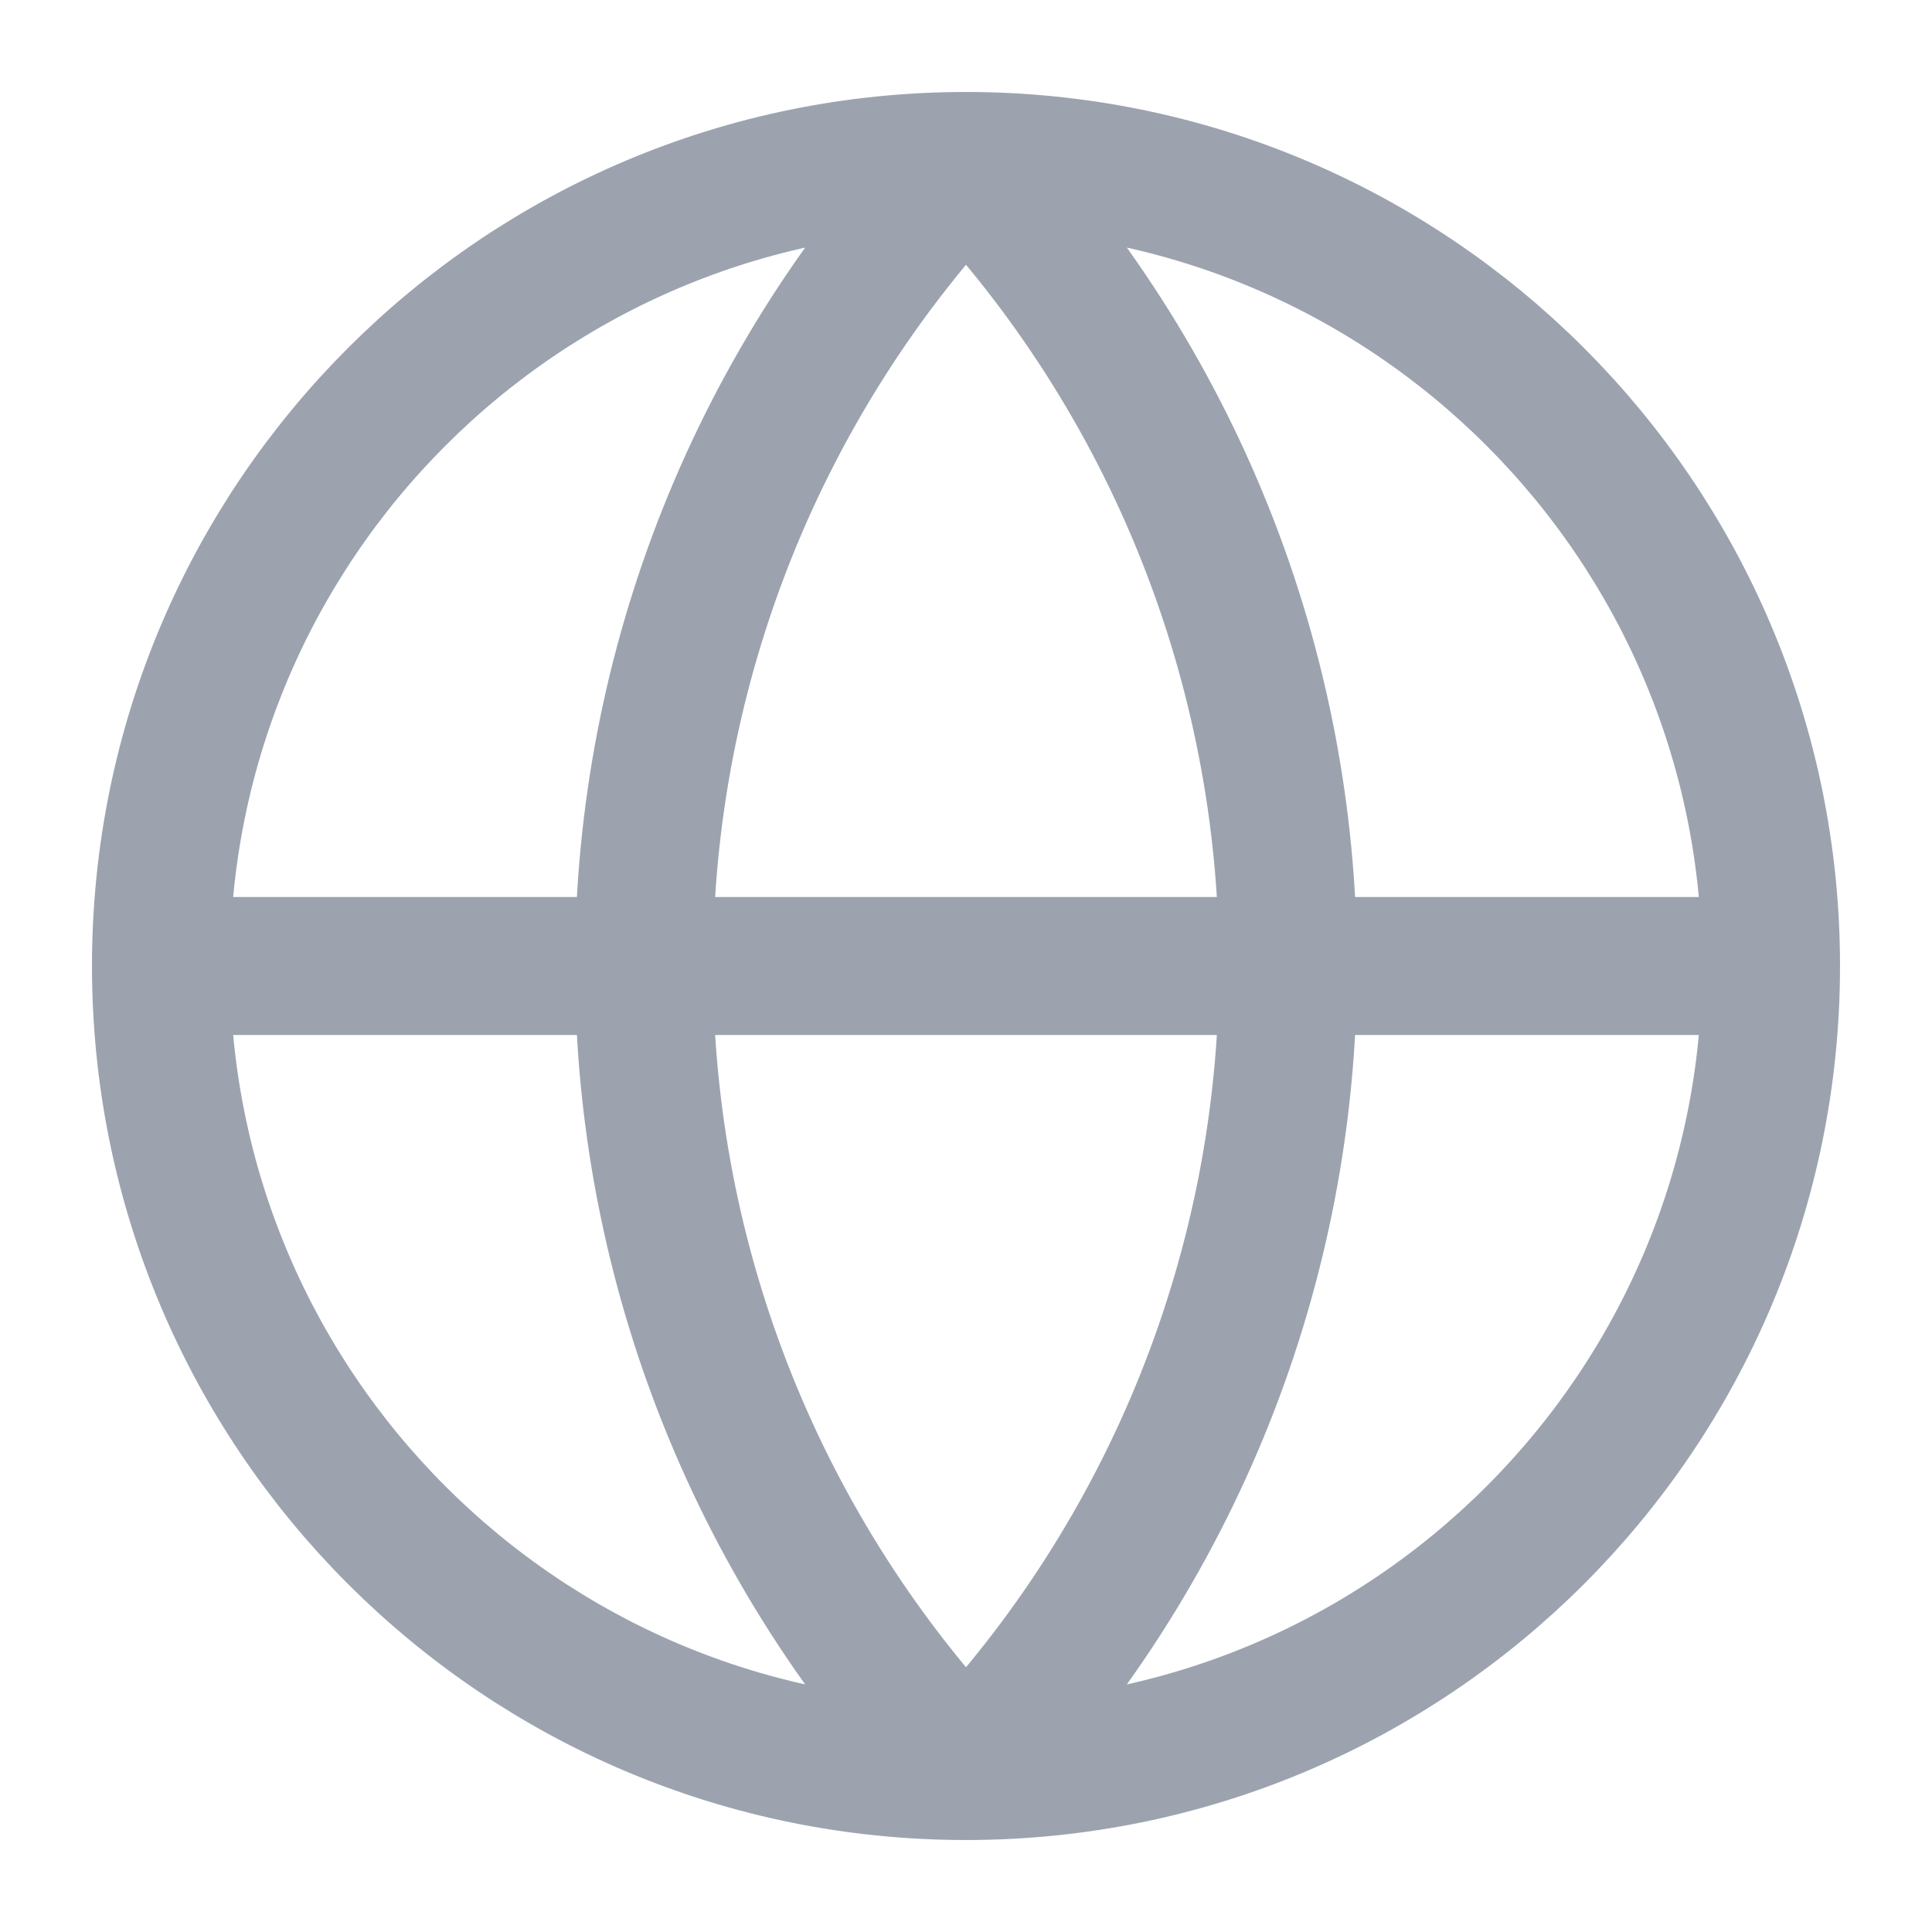 <svg width="28" height="28" viewBox="0 0 28 28" fill="none" xmlns="http://www.w3.org/2000/svg">
<path d="M25.667 14C25.667 20.443 20.443 25.667 14 25.667M25.667 14C25.667 7.557 20.443 2.333 14 2.333M25.667 14H2.333M14 25.667C7.557 25.667 2.333 20.443 2.333 14M14 25.667C11.004 22.521 9.333 18.344 9.333 14C9.333 9.656 11.004 5.479 14 2.333M14 25.667C16.996 22.521 18.667 18.344 18.667 14C18.667 9.656 16.996 5.479 14 2.333M2.333 14C2.333 7.557 7.557 2.333 14 2.333" stroke="#9CA3AF" stroke-width="2" stroke-linecap="round" stroke-linejoin="round"/>
</svg>
